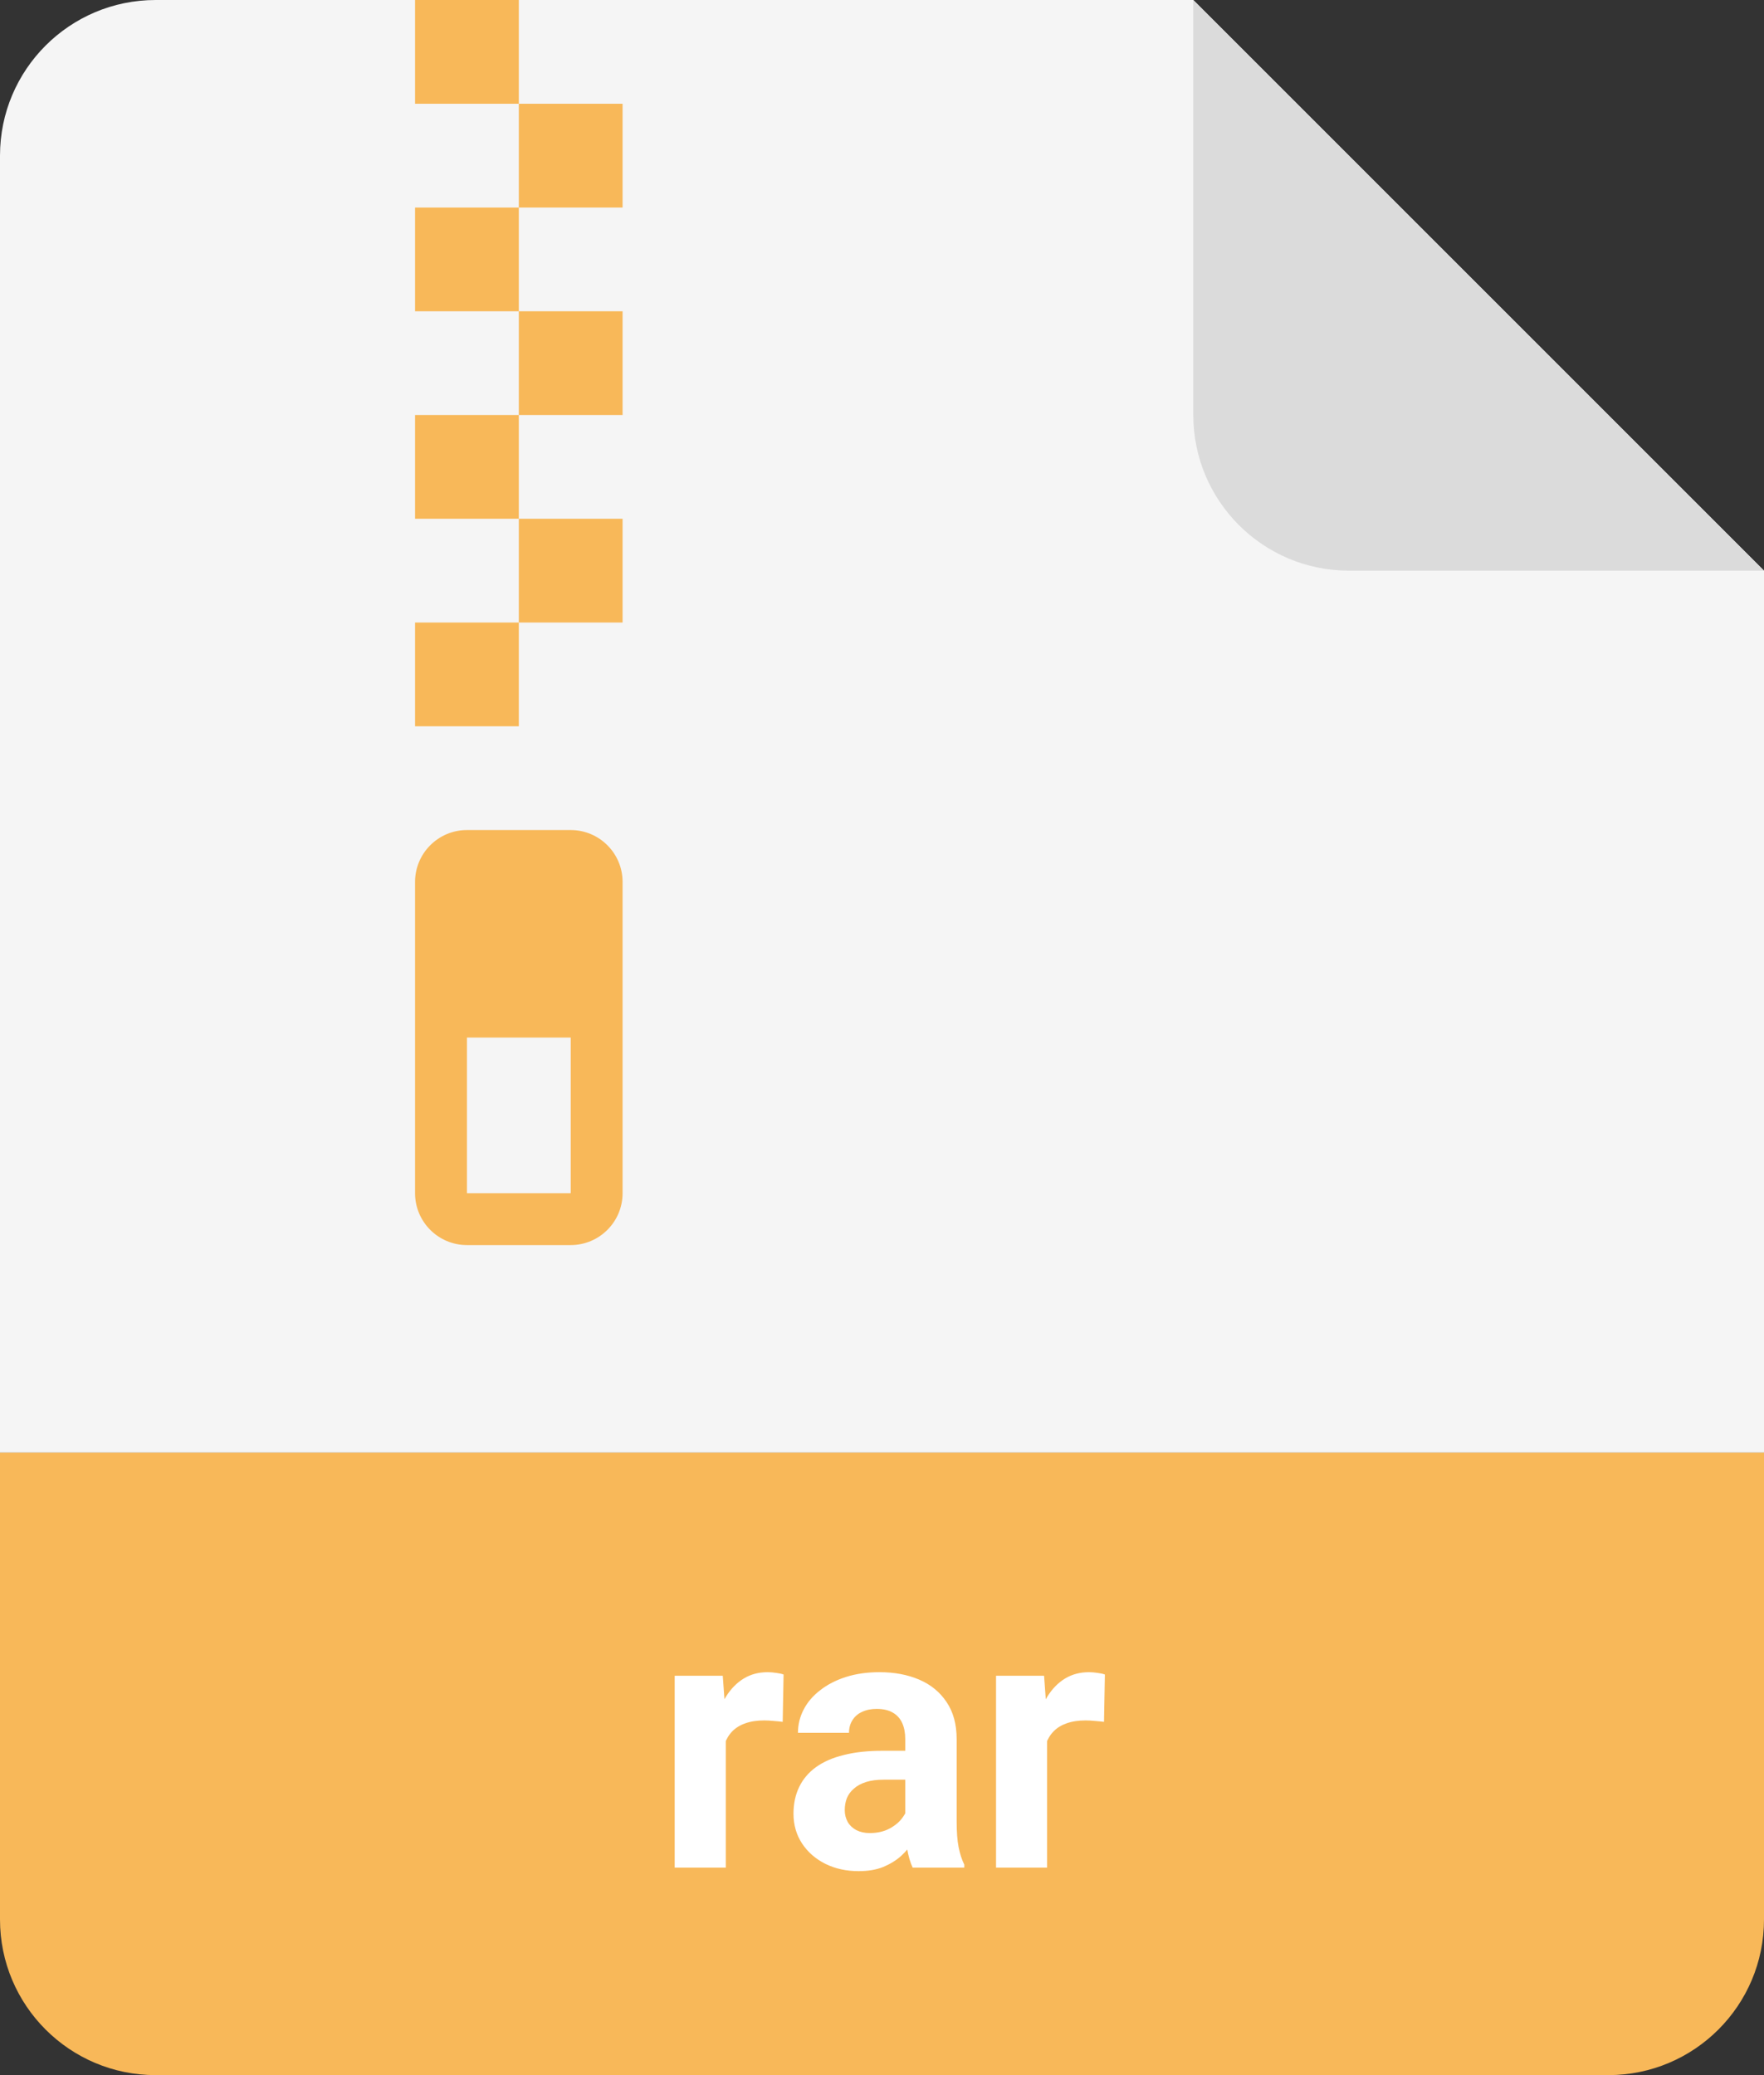 <svg width="34" height="40" viewBox="0 0 34 40" fill="none" xmlns="http://www.w3.org/2000/svg">
<rect x="0" y="0" width="34" height="40" fill="#333333" stroke="none"/>
<path fill-rule="evenodd" clip-rule="evenodd" d="M17.717 33.172C18.235 33.172 18.424 33.655 18.424 34.18C18.424 34.642 18.298 35.195 17.717 35.195C17.171 35.195 16.989 34.642 16.989 34.145C16.989 33.683 17.171 33.172 17.717 33.172ZM19.572 31.002H18.382V32.759H18.368C18.123 32.43 17.78 32.262 17.332 32.262C16.303 32.262 15.799 33.158 15.799 34.103C15.799 35.125 16.282 36.105 17.423 36.105C17.843 36.105 18.193 35.923 18.424 35.58H18.438V36H19.572V31.002ZM12.71 34.187C12.71 33.725 12.877 33.172 13.431 33.172C13.983 33.172 14.159 33.725 14.159 34.187C14.159 34.649 13.983 35.195 13.431 35.195C12.877 35.195 12.71 34.649 12.71 34.187ZM11.52 34.187C11.52 35.279 12.303 36.105 13.431 36.105C14.557 36.105 15.348 35.279 15.348 34.187C15.348 33.095 14.557 32.262 13.431 32.262C12.303 32.262 11.52 33.095 11.52 34.187ZM21.839 32.367H22.574V33.137H21.839V34.789C21.839 35.076 22.007 35.139 22.266 35.139C22.314 35.139 22.364 35.136 22.415 35.132C22.467 35.129 22.521 35.125 22.574 35.125V36C22.481 36.003 22.388 36.01 22.295 36.017C22.171 36.026 22.047 36.035 21.923 36.035C20.908 36.035 20.649 35.741 20.649 34.754V33.137H20.047V32.367H20.649V31.268H21.839V32.367Z" fill="white"/>
<path d="M0 28H34V37C34 38.657 32.657 40 31 40H3C1.343 40 0 38.657 0 37V28Z" fill="#F8B859"/>
<path d="M0 3C0 1.343 1.343 0 3 0H23L34 11V28H0V3Z" fill="#F5F5F5"/>
<path d="M34 11L26 11C24.343 11 23 9.657 23 8V0L34 11Z" fill="#DBDBDB"/>
<path fill-rule="evenodd" clip-rule="evenodd" d="M10 0H8V2H10V4H8V6H10V8H8V10H10V12H8V14H10V12H12V10H10V8H12V6H10V4H12V2H10V0ZM8 17C8 16.448 8.448 16 9 16H11C11.552 16 12 16.448 12 17V23C12 23.552 11.552 24 11 24H9C8.448 24 8 23.552 8 23V17ZM9 23V20H11V23H9Z" fill="#F8B859"/>
<path d="M13.989 33.108V36H13.004V32.302H13.931L13.989 33.108ZM15.103 32.278L15.086 33.19C15.038 33.184 14.98 33.178 14.912 33.173C14.845 33.166 14.785 33.163 14.73 33.163C14.591 33.163 14.471 33.181 14.368 33.218C14.268 33.252 14.184 33.303 14.115 33.372C14.049 33.44 13.999 33.523 13.965 33.621C13.933 33.719 13.915 33.831 13.91 33.956L13.712 33.895C13.712 33.655 13.736 33.435 13.784 33.235C13.832 33.032 13.901 32.855 13.992 32.705C14.086 32.555 14.2 32.438 14.334 32.356C14.468 32.274 14.622 32.233 14.795 32.233C14.85 32.233 14.906 32.238 14.963 32.247C15.02 32.254 15.067 32.264 15.103 32.278ZM17.448 35.166V33.519C17.448 33.4 17.428 33.299 17.39 33.214C17.351 33.128 17.291 33.06 17.209 33.013C17.129 32.965 17.025 32.941 16.898 32.941C16.788 32.941 16.694 32.96 16.614 32.999C16.534 33.035 16.473 33.089 16.429 33.16C16.386 33.228 16.364 33.309 16.364 33.402H15.38C15.38 33.245 15.416 33.096 15.489 32.955C15.562 32.813 15.668 32.689 15.807 32.582C15.946 32.473 16.111 32.387 16.303 32.326C16.496 32.264 16.713 32.233 16.952 32.233C17.239 32.233 17.494 32.281 17.718 32.377C17.941 32.473 18.116 32.616 18.244 32.808C18.374 32.999 18.439 33.238 18.439 33.525V35.108C18.439 35.311 18.451 35.477 18.477 35.607C18.502 35.734 18.538 35.846 18.586 35.942V36H17.591C17.544 35.9 17.507 35.774 17.482 35.624C17.459 35.471 17.448 35.319 17.448 35.166ZM17.578 33.748L17.584 34.305H17.034C16.904 34.305 16.791 34.319 16.696 34.349C16.6 34.379 16.521 34.421 16.46 34.476C16.398 34.528 16.353 34.59 16.323 34.66C16.296 34.731 16.282 34.808 16.282 34.893C16.282 34.977 16.302 35.053 16.34 35.122C16.379 35.188 16.435 35.24 16.508 35.279C16.581 35.315 16.666 35.334 16.764 35.334C16.912 35.334 17.041 35.304 17.15 35.245C17.26 35.185 17.344 35.112 17.403 35.026C17.465 34.939 17.497 34.857 17.499 34.78L17.759 35.197C17.722 35.29 17.672 35.387 17.608 35.487C17.547 35.588 17.468 35.682 17.373 35.771C17.277 35.858 17.162 35.929 17.027 35.986C16.893 36.041 16.733 36.068 16.549 36.068C16.314 36.068 16.101 36.022 15.91 35.928C15.72 35.833 15.57 35.702 15.459 35.535C15.349 35.367 15.294 35.175 15.294 34.961C15.294 34.767 15.331 34.595 15.404 34.445C15.477 34.294 15.584 34.168 15.725 34.065C15.869 33.961 16.047 33.882 16.262 33.83C16.476 33.775 16.724 33.748 17.007 33.748H17.578ZM20.182 33.108V36H19.198V32.302H20.124L20.182 33.108ZM21.296 32.278L21.279 33.19C21.231 33.184 21.173 33.178 21.105 33.173C21.039 33.166 20.979 33.163 20.924 33.163C20.785 33.163 20.664 33.181 20.561 33.218C20.461 33.252 20.377 33.303 20.309 33.372C20.242 33.44 20.192 33.523 20.158 33.621C20.126 33.719 20.108 33.831 20.104 33.956L19.905 33.895C19.905 33.655 19.929 33.435 19.977 33.235C20.025 33.032 20.094 32.855 20.186 32.705C20.279 32.555 20.393 32.438 20.527 32.356C20.662 32.274 20.816 32.233 20.989 32.233C21.044 32.233 21.099 32.238 21.156 32.247C21.213 32.254 21.26 32.264 21.296 32.278Z" fill="white"/>
</svg>
